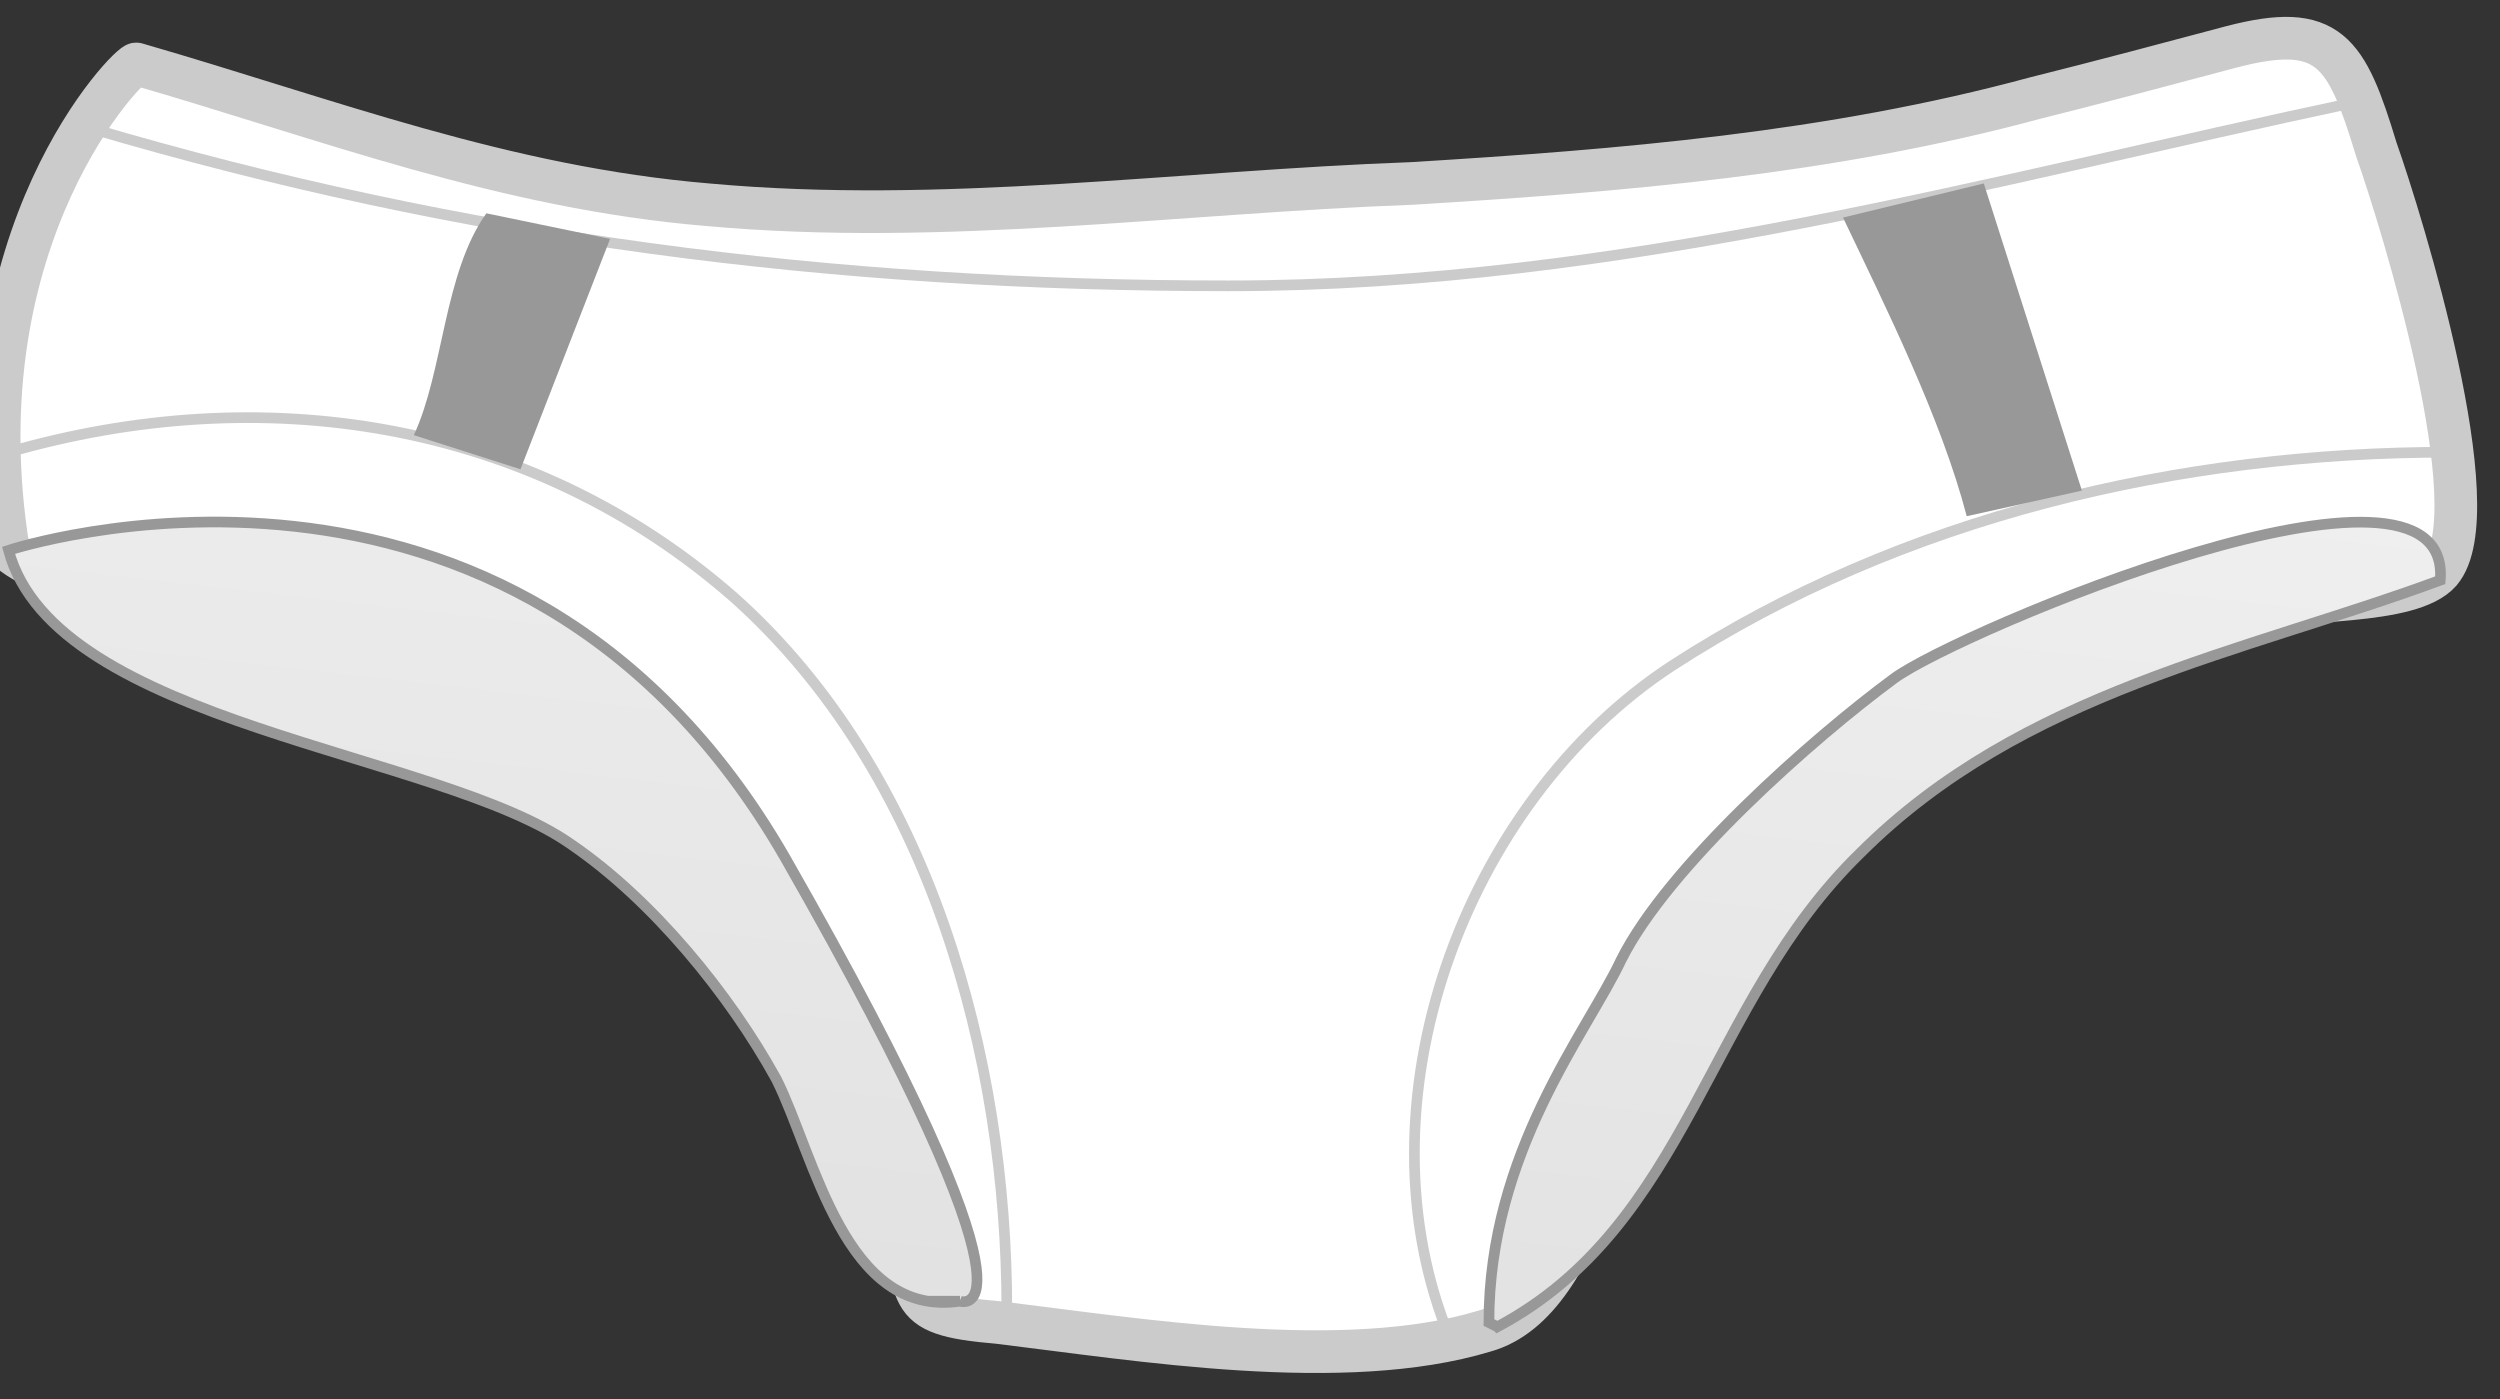 <svg xmlns="http://www.w3.org/2000/svg" version="1.0" viewBox="0 0 58.6 32.8"><rect x="0" y="0" width="58.6" height="32.8" fill="#333333" stroke="none"/><switch><g><path fill="#FFF" stroke="#CCCBCB" stroke-miterlimit="10" d="M.2 12.9c.6.5 1.3.6 2.1.8 5.9 1.9 12.9 4.5 16.6 10.1.9 1.3 1.7 2.8 2.1 4.3.6 2.3 0 2.7 2.4 2.9 3.3.4 8.1 1.2 11.4.2 2.5-.7 3-5.7 4.5-8 2.3-3.6 5-5.2 8.9-6.9 1.5-.7 3-1.5 4.5-2 1.1-.3 3.8-.1 4.5-.9 1.2-1.4-.9-8.2-1.5-9.9-.7-2.3-1.1-3-3.4-2.4-1.5.4-3 .8-4.6 1.2-4.8 1.3-9.7 1.7-14.6 2-5.5.2-11 1-16.5.5-4.8-.4-8.9-2-13.4-3.3-.1-.1-4.2 4-3 11.4z"/><linearGradient id="a" x1="16.266" x2="6.358" y1="-19.663" y2="67.239" gradientUnits="userSpaceOnUse"><stop offset="0" stop-color="#fff"/><stop offset="1" stop-color="#cccbcb"/></linearGradient><path fill="url(#a)" stroke="#989898" stroke-miterlimit="10" stroke-width=".25" d="M22.5 30.5c-2.7.4-3.4-3.4-4.3-5.2-1.1-2-2.9-4.2-4.8-5.5C10.3 17.6 1.3 17 .2 12.9c0 0 11.8-3.9 18.2 7.2 6.4 11.2 4.1 10.4 4.1 10.4z"/><linearGradient id="b" x1="50.356" x2="40.447" y1="-15.781" y2="71.133" gradientUnits="userSpaceOnUse"><stop offset="0" stop-color="#fff"/><stop offset="1" stop-color="#cccbcb"/></linearGradient><path fill="url(#b)" stroke="#989898" stroke-miterlimit="10" stroke-width=".25" d="M35.1 31.1c4.5-2.4 4.9-7.6 8.5-11.1 3.8-3.8 9-4.7 13.6-6.4.3-3.7-11.3 1.2-12.8 2.3-1.9 1.4-5.3 4.4-6.4 6.6-.8 1.7-3.1 4.5-3.1 8.5l.2.1z"/><path fill="none" stroke="#CCCBCB" stroke-miterlimit="10" stroke-width=".25" d="M.2 10.6c5.9-1.7 12.2-.8 17 3.4 4.6 4.1 6.4 10.8 6.4 16.7m33.8-20.1c-6.3 0-12.8 1.5-18.2 5-4.9 3.2-7.5 10.3-5.2 15.8M2.1 3c8.8 2.6 17.4 3.7 26.7 3.7 9.2 0 17.9-2.5 26.4-4.3"/><path fill="#989898" d="M9.7 10.2c.7-1.5.7-3.8 1.7-5.2l2.9.6-2.1 5.4-2.5-.8zm33.5-5.1c1 2.1 2.3 4.7 2.9 7l2.7-.6-2.3-7.2-3.3.8z"/></g></switch></svg>
